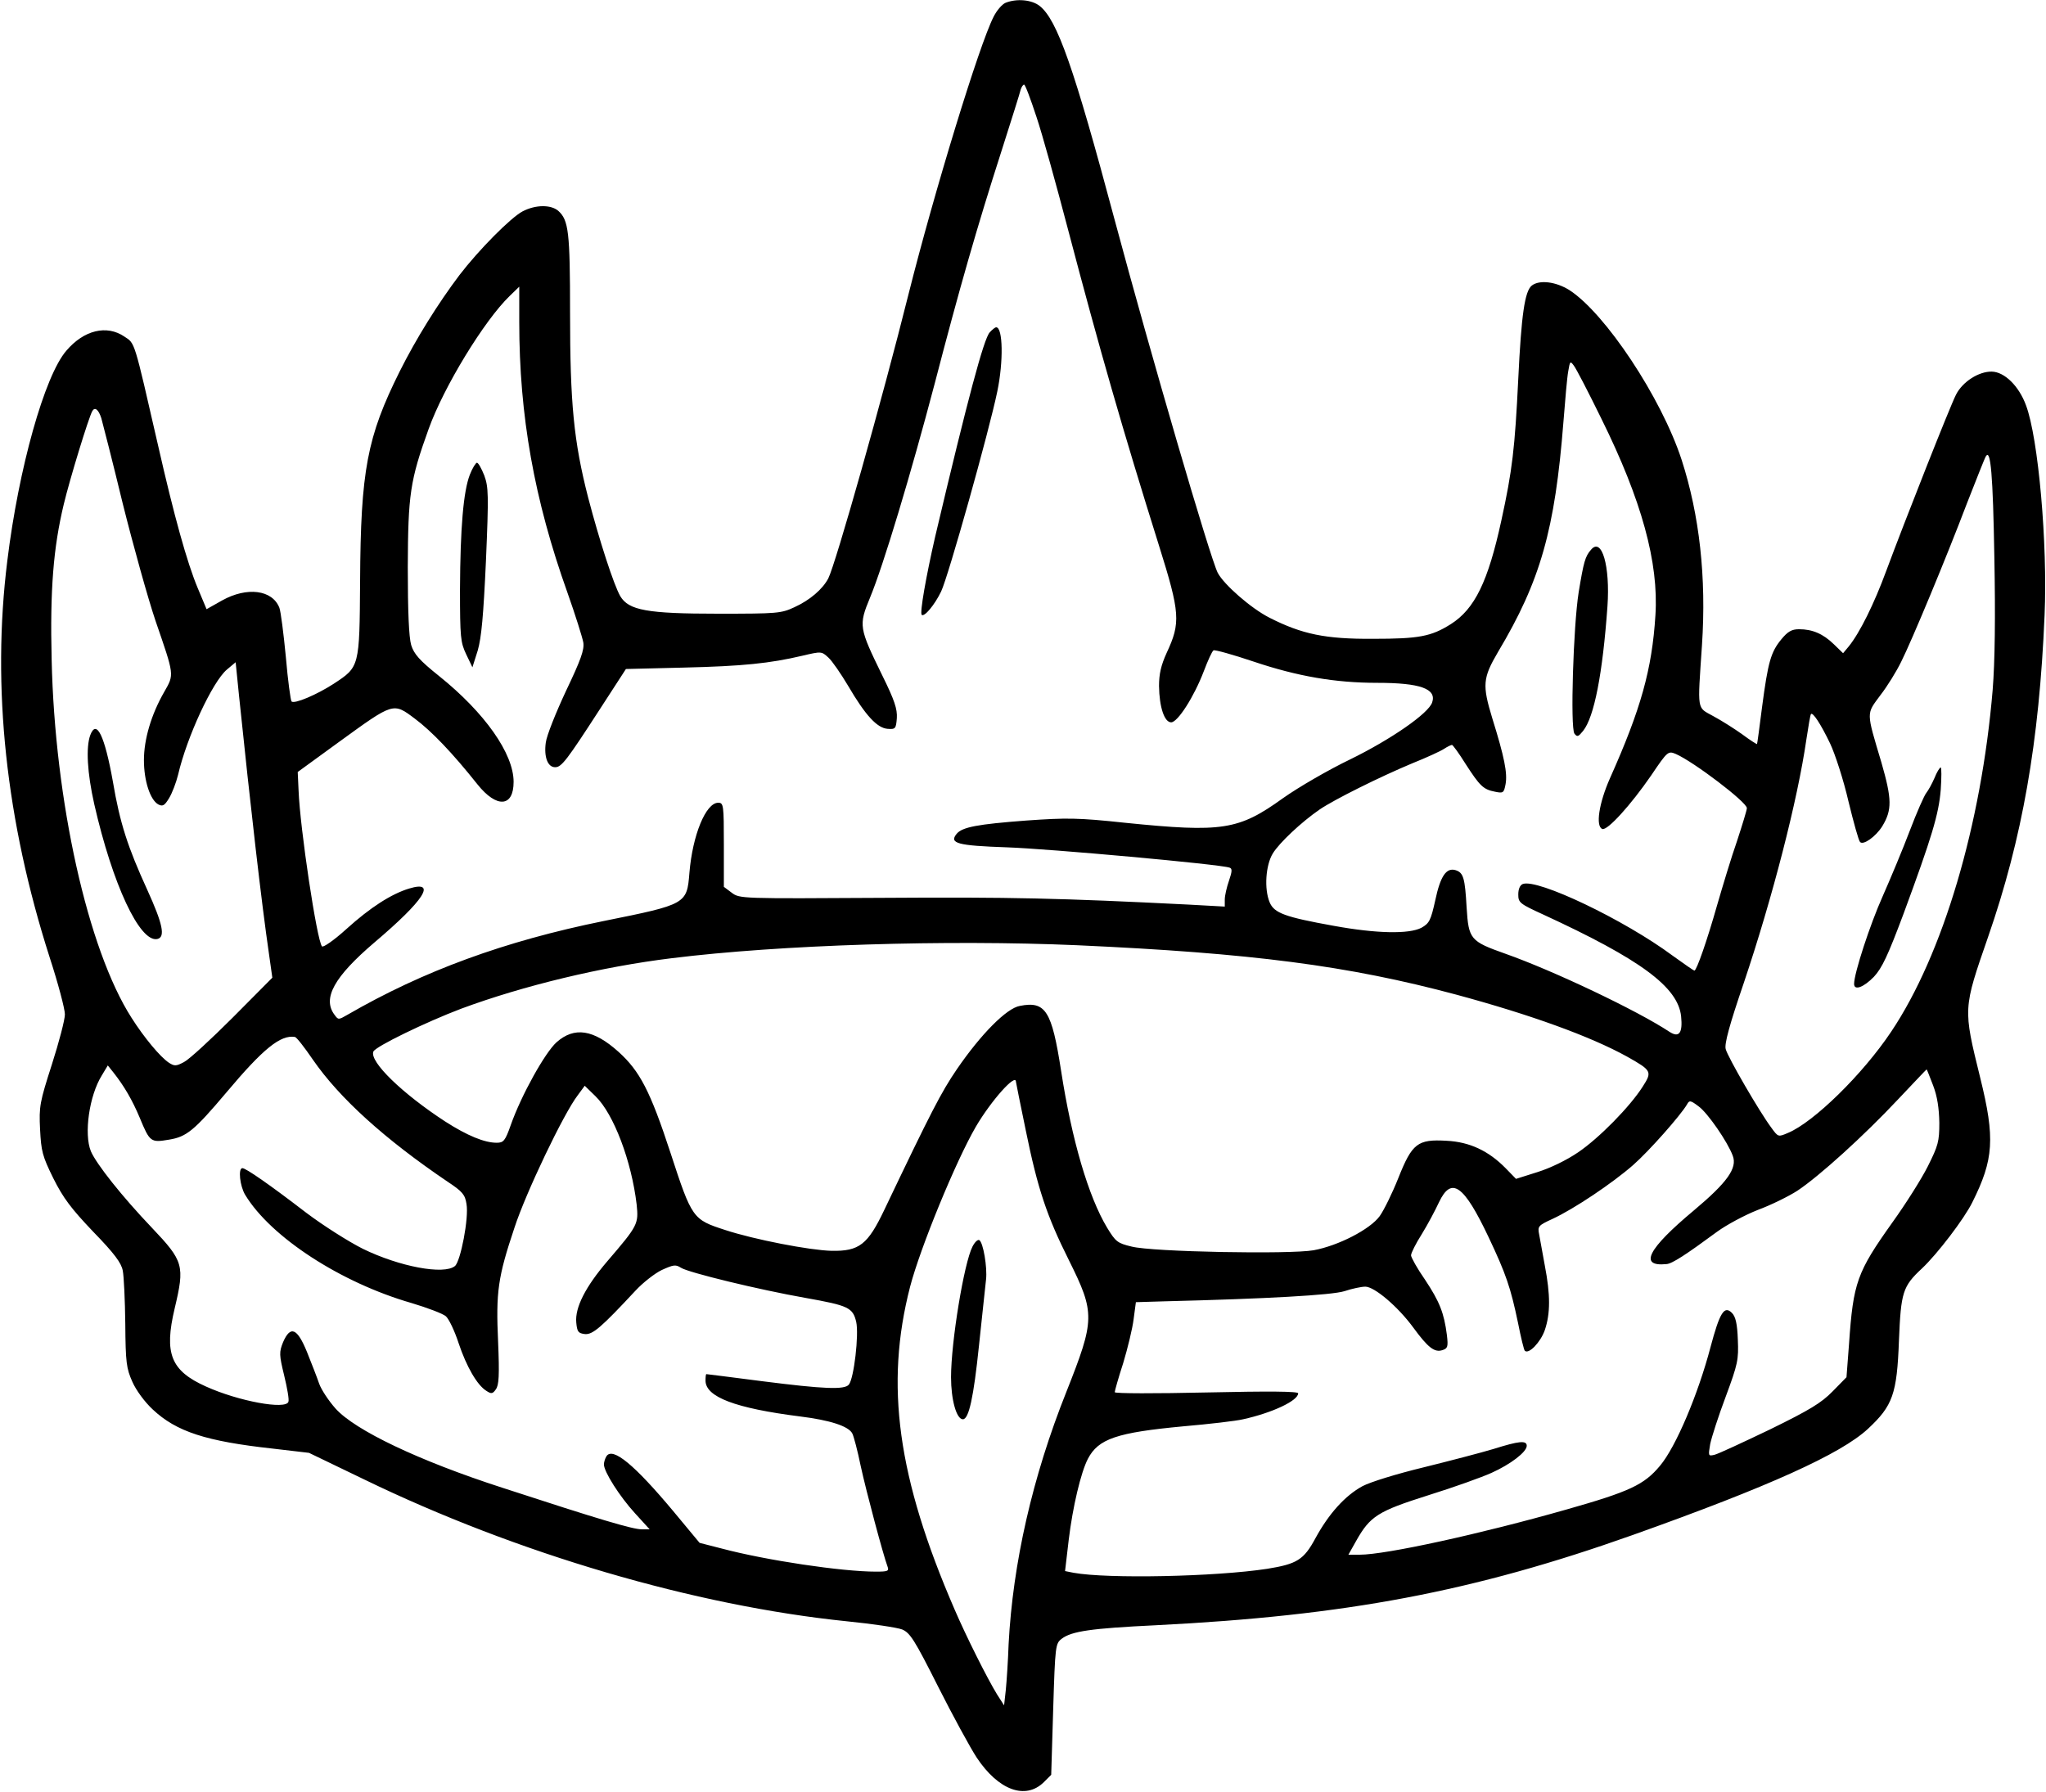 <?xml version="1.0" standalone="no"?>
<!DOCTYPE svg PUBLIC "-//W3C//DTD SVG 20010904//EN"
 "http://www.w3.org/TR/2001/REC-SVG-20010904/DTD/svg10.dtd">
<svg version="1.0" xmlns="http://www.w3.org/2000/svg"
 width="725pt" height="635pt" viewBox="0 0 725 635"
 preserveAspectRatio="xMidYMid meet">
<g transform="translate(0,635) scale(0.1,-0.1)"
fill="#000000" stroke="none">
<path d="M3563 6340 c-12 -5 -31 -27 -42 -49 -51 -99 -211 -623 -301 -981 -93
-373 -259 -959 -285 -1010 -20 -38 -65 -77 -120 -102 -47 -22 -61 -23 -270
-23 -252 0 -317 12 -347 62 -23 40 -74 197 -114 350 -51 199 -64 334 -64 654
0 287 -5 329 -42 362 -26 22 -80 22 -126 -2 -42 -22 -155 -136 -224 -226 -76
-101 -153 -224 -212 -342 -115 -231 -138 -350 -140 -743 -2 -305 -2 -303 -93
-363 -60 -39 -140 -73 -150 -63 -3 3 -13 74 -20 157 -8 83 -18 162 -23 175
-25 64 -115 75 -203 26 l-55 -31 -31 74 c-38 90 -85 260 -141 507 -86 375 -81
360 -119 385 -63 43 -144 23 -206 -50 -77 -89 -169 -417 -209 -744 -56 -449
-5 -922 150 -1406 30 -92 54 -183 54 -202 0 -19 -21 -99 -46 -177 -43 -134
-46 -149 -42 -230 4 -78 8 -95 47 -174 35 -70 63 -107 141 -189 75 -77 100
-111 105 -138 4 -19 8 -104 9 -189 1 -137 4 -158 25 -205 13 -30 44 -72 72
-98 84 -79 189 -113 426 -139 l128 -15 195 -94 c542 -263 1173 -448 1711 -503
90 -9 178 -22 196 -29 28 -12 44 -37 127 -202 52 -103 114 -217 137 -252 77
-116 173 -151 238 -87 l26 26 7 232 c7 226 8 233 30 250 35 27 105 37 333 48
676 34 1125 119 1691 320 483 172 737 287 833 376 88 82 103 123 110 314 7
170 13 191 82 255 54 51 149 175 178 234 76 152 81 227 28 441 -61 248 -61
243 28 500 121 349 181 689 200 1140 11 252 -22 628 -66 744 -25 68 -76 118
-121 119 -46 1 -104 -36 -127 -82 -21 -41 -179 -441 -247 -624 -43 -117 -94
-220 -133 -268 l-20 -24 -33 32 c-38 37 -76 53 -123 53 -26 0 -40 -8 -63 -36
-37 -45 -47 -80 -68 -239 -9 -71 -17 -131 -18 -132 -1 -1 -25 14 -53 35 -28
20 -74 49 -102 64 -59 33 -56 13 -40 252 16 240 -9 461 -72 656 -72 221 -271
520 -398 602 -48 30 -106 37 -133 16 -25 -20 -37 -103 -48 -331 -12 -246 -21
-324 -60 -502 -47 -216 -94 -313 -179 -367 -70 -44 -113 -52 -276 -52 -168 -1
-251 16 -367 75 -65 33 -161 117 -183 159 -27 53 -236 769 -365 1250 -145 543
-204 710 -266 759 -28 22 -81 27 -121 11z m109 -402 c21 -62 71 -243 113 -403
111 -422 194 -711 322 -1119 75 -239 77 -273 27 -380 -20 -44 -27 -75 -27
-117 1 -75 19 -129 43 -129 23 0 81 90 116 182 14 37 29 70 34 73 4 3 69 -15
143 -40 155 -52 288 -75 437 -75 152 0 211 -21 195 -69 -12 -39 -147 -132
-290 -202 -77 -37 -184 -99 -239 -138 -157 -113 -214 -122 -559 -87 -168 18
-207 18 -350 8 -172 -13 -227 -23 -247 -47 -28 -34 3 -42 178 -48 148 -5 757
-60 789 -72 10 -3 9 -14 -2 -46 -8 -23 -15 -53 -15 -67 l0 -25 -127 7 c-457
23 -632 27 -1085 24 -503 -3 -507 -3 -535 18 l-28 21 0 149 c0 141 -1 149 -20
149 -44 0 -91 -115 -102 -248 -9 -111 -10 -112 -303 -171 -351 -71 -640 -177
-908 -332 -33 -19 -33 -19 -47 0 -43 58 -1 134 142 256 177 150 222 221 123
191 -63 -19 -138 -67 -223 -144 -43 -39 -82 -66 -86 -61 -18 20 -78 419 -83
553 l-3 65 147 107 c193 140 191 140 268 82 59 -44 133 -121 222 -233 68 -85
128 -81 128 9 0 100 -102 245 -264 375 -70 56 -89 78 -99 110 -8 28 -12 117
-12 276 1 258 8 307 74 490 54 150 197 384 287 471 l34 33 0 -125 c0 -332 53
-630 171 -960 28 -79 53 -159 56 -176 4 -26 -9 -62 -61 -171 -36 -77 -69 -159
-72 -184 -7 -51 7 -88 34 -87 22 0 42 27 156 203 l94 145 204 5 c211 5 306 15
421 42 68 16 68 16 93 -7 13 -12 44 -57 69 -99 62 -106 103 -150 140 -153 28
-2 30 0 33 38 2 32 -8 63 -52 152 -82 168 -84 176 -43 275 47 113 145 439 229
758 87 335 151 558 235 819 36 113 68 214 70 224 3 9 8 17 12 17 4 0 23 -51
43 -112z m2003 -1073 c142 -287 203 -509 191 -695 -12 -193 -52 -334 -161
-578 -39 -88 -52 -171 -27 -180 18 -6 100 84 173 190 58 86 60 87 87 76 64
-28 252 -171 252 -192 0 -7 -16 -59 -35 -117 -20 -57 -51 -160 -71 -229 -34
-120 -72 -230 -80 -230 -2 0 -37 24 -77 53 -171 127 -479 274 -531 254 -10 -4
-16 -18 -16 -37 0 -29 5 -33 88 -71 345 -159 478 -257 489 -361 6 -59 -7 -77
-41 -55 -115 76 -412 217 -582 277 -124 44 -130 51 -137 163 -6 105 -11 124
-39 133 -33 10 -54 -21 -72 -106 -16 -72 -21 -82 -49 -98 -44 -23 -159 -21
-312 7 -172 31 -210 45 -226 83 -20 48 -14 132 11 173 23 38 102 112 166 156
53 36 214 116 329 164 50 20 100 43 112 51 12 8 25 14 28 14 3 0 25 -30 48
-67 51 -79 63 -91 105 -99 29 -6 31 -4 37 27 7 39 -4 95 -47 233 -36 118 -34
143 20 235 151 253 202 434 232 816 6 77 13 158 17 179 6 36 7 38 20 20 8 -10
52 -95 98 -189z m-5316 3 c5 -18 40 -154 76 -303 37 -148 89 -335 116 -415 67
-195 67 -189 31 -252 -46 -80 -72 -168 -72 -242 0 -73 22 -141 51 -157 16 -8
22 -4 38 22 11 18 25 55 32 83 31 134 122 330 173 373 l31 26 12 -119 c41
-396 80 -736 106 -914 l12 -85 -140 -141 c-78 -78 -155 -149 -173 -158 -28
-15 -34 -15 -54 -2 -30 20 -87 88 -132 159 -155 242 -272 768 -283 1270 -6
246 6 396 43 550 21 88 88 307 101 330 9 16 22 6 32 -25z m6708 -493 c4 -213
2 -371 -6 -470 -40 -477 -176 -938 -360 -1212 -101 -151 -274 -320 -365 -358
-35 -15 -35 -15 -59 18 -42 56 -155 251 -162 279 -5 18 13 85 64 234 102 303
191 649 222 864 7 47 14 87 16 89 6 9 35 -35 68 -104 18 -38 48 -131 65 -205
18 -74 36 -139 41 -144 11 -13 56 19 79 56 35 58 34 96 -3 225 -55 184 -54
171 -4 239 25 32 58 86 74 119 38 76 158 364 234 564 33 84 62 158 66 164 17
28 25 -66 30 -358z m-3250 -1375 c618 -28 959 -72 1343 -175 263 -71 476 -148
606 -220 87 -49 89 -53 55 -106 -45 -71 -155 -183 -229 -233 -41 -28 -99 -56
-144 -70 l-76 -24 -37 38 c-60 61 -127 93 -209 97 -103 6 -122 -9 -171 -132
-21 -53 -51 -114 -66 -135 -34 -47 -147 -105 -234 -121 -84 -15 -572 -6 -645
13 -51 12 -57 18 -87 67 -66 110 -125 310 -163 556 -33 213 -55 248 -146 230
-47 -8 -138 -100 -223 -224 -56 -82 -92 -152 -257 -498 -59 -124 -89 -148
-188 -146 -77 2 -274 40 -377 74 -114 37 -117 40 -193 273 -72 220 -109 290
-184 358 -89 80 -157 90 -220 34 -41 -37 -125 -188 -162 -293 -20 -57 -26 -63
-50 -63 -43 0 -104 25 -182 75 -152 99 -269 212 -255 248 7 18 187 105 311
152 221 82 500 149 746 179 387 48 976 66 1437 46z m-2708 -406 c94 -136 254
-281 477 -432 53 -35 62 -46 67 -79 9 -49 -21 -204 -41 -220 -39 -32 -197 -2
-326 61 -50 25 -140 82 -201 128 -130 100 -214 158 -226 158 -16 0 -9 -64 10
-95 91 -150 339 -311 589 -383 57 -17 112 -38 122 -47 11 -10 31 -52 45 -95
28 -84 66 -149 98 -169 18 -12 23 -11 34 5 11 15 13 49 8 169 -8 176 -1 228
58 404 40 123 174 404 224 469 l25 34 38 -37 c65 -63 128 -231 146 -384 7 -69
5 -74 -104 -201 -77 -90 -115 -164 -110 -217 3 -33 7 -38 30 -41 28 -3 58 23
180 154 26 28 68 61 93 73 42 19 49 20 68 8 26 -17 277 -78 442 -107 151 -27
167 -34 179 -85 10 -45 -8 -200 -26 -222 -15 -19 -88 -16 -308 12 -107 14
-196 25 -197 25 -2 0 -3 -11 -3 -23 0 -58 106 -98 335 -127 105 -13 171 -34
185 -60 5 -9 19 -62 30 -116 20 -92 80 -316 95 -356 6 -16 1 -18 -41 -18 -121
0 -389 40 -547 82 l-78 20 -93 112 c-137 164 -215 229 -237 195 -5 -8 -9 -21
-9 -29 0 -26 56 -114 110 -173 l52 -57 -28 0 c-32 0 -147 34 -493 147 -297 96
-523 204 -592 281 -24 27 -50 66 -58 88 -7 21 -27 72 -43 112 -35 86 -59 95
-85 35 -14 -35 -14 -44 4 -118 11 -45 18 -86 15 -93 -9 -29 -177 2 -292 54
-125 56 -149 117 -111 277 36 152 32 167 -81 286 -105 110 -197 226 -216 271
-25 61 -6 197 39 269 l21 35 20 -25 c38 -48 67 -98 93 -160 36 -87 39 -89 104
-78 62 10 89 32 203 167 131 156 192 205 243 197 6 -1 34 -37 64 -81z m5741
-91 c15 -39 21 -81 22 -132 0 -67 -4 -81 -41 -155 -22 -44 -79 -134 -125 -198
-126 -177 -139 -213 -154 -431 l-9 -118 -49 -50 c-40 -41 -81 -66 -222 -135
-96 -46 -184 -87 -197 -90 -22 -5 -22 -4 -15 38 5 24 29 99 55 168 43 116 46
131 43 202 -2 57 -8 82 -21 95 -27 27 -43 2 -76 -122 -44 -167 -123 -354 -179
-420 -56 -67 -106 -91 -332 -155 -302 -86 -639 -160 -732 -160 l-40 0 27 48
c50 89 77 106 257 163 90 28 190 64 223 79 67 30 125 74 125 96 0 20 -28 17
-117 -11 -43 -13 -154 -42 -247 -65 -99 -24 -189 -52 -218 -67 -62 -34 -119
-97 -167 -185 -41 -76 -65 -91 -171 -108 -183 -28 -565 -36 -686 -14 l-30 6
13 111 c14 116 43 239 68 287 37 71 103 93 338 115 92 8 187 19 212 25 104 23
195 66 195 92 0 7 -100 8 -325 3 -179 -4 -325 -4 -325 1 0 4 13 51 30 103 16
53 33 123 37 156 l8 60 100 3 c365 9 594 22 639 36 27 9 60 16 74 16 32 0 115
-70 170 -145 52 -71 75 -89 103 -80 19 6 21 12 16 54 -10 78 -26 118 -77 195
-28 40 -50 80 -50 87 0 8 17 42 38 75 21 34 48 85 61 113 44 93 88 62 176
-124 62 -131 78 -179 104 -303 10 -51 21 -96 24 -99 14 -14 56 30 71 73 20 59
20 125 0 229 -8 44 -17 94 -20 110 -6 29 -3 32 47 55 76 35 213 127 286 191
57 50 169 177 191 215 8 15 12 15 41 -7 32 -23 103 -126 121 -175 17 -44 -20
-95 -138 -194 -163 -136 -196 -200 -97 -190 20 1 70 34 180 115 33 24 98 59
144 77 46 17 109 48 140 68 77 51 236 195 356 323 55 58 101 107 102 107 1 0
11 -26 23 -57z m-3250 13 c0 -3 16 -80 35 -173 42 -206 74 -302 153 -460 93
-187 92 -210 -9 -465 -121 -303 -190 -609 -205 -895 -2 -60 -7 -133 -10 -163
l-6 -54 -25 39 c-35 57 -110 207 -150 300 -203 468 -248 797 -158 1145 36 138
162 445 233 567 54 92 142 191 142 159z"/>
<path d="M3507 5172 c-21 -23 -77 -232 -193 -723 -33 -144 -55 -270 -48 -278
9 -9 46 35 69 83 25 52 170 568 199 709 22 105 20 227 -4 227 -4 0 -14 -8 -23
-18z"/>
<path d="M1665 4668 c-23 -59 -34 -189 -35 -407 0 -170 2 -188 22 -230 l22
-46 19 60 c13 46 20 121 29 318 10 235 9 261 -6 302 -10 25 -21 45 -26 45 -4
0 -16 -19 -25 -42z"/>
<path d="M5638 4402 c-21 -24 -26 -42 -44 -151 -19 -120 -30 -480 -15 -501 10
-13 14 -11 31 10 39 49 69 202 86 441 10 143 -20 246 -58 201z"/>
<path d="M320 3745 c-16 -43 -11 -134 14 -245 65 -285 161 -490 223 -478 30 6
20 53 -35 174 -69 151 -97 236 -122 384 -29 162 -58 223 -80 165z"/>
<path d="M6855 3593 c-9 -21 -22 -44 -29 -53 -7 -8 -34 -69 -59 -135 -25 -66
-69 -171 -96 -232 -44 -98 -101 -272 -101 -310 0 -25 34 -12 70 25 29 31 50
76 105 223 100 271 125 353 132 440 3 44 3 79 0 79 -4 0 -14 -17 -22 -37z"/>
<path d="M3446 1932 c-30 -58 -76 -338 -76 -463 0 -79 19 -149 42 -149 21 0
38 77 57 261 11 107 23 212 25 234 5 43 -10 132 -24 140 -5 3 -16 -7 -24 -23z"/>
</g>
</svg>
